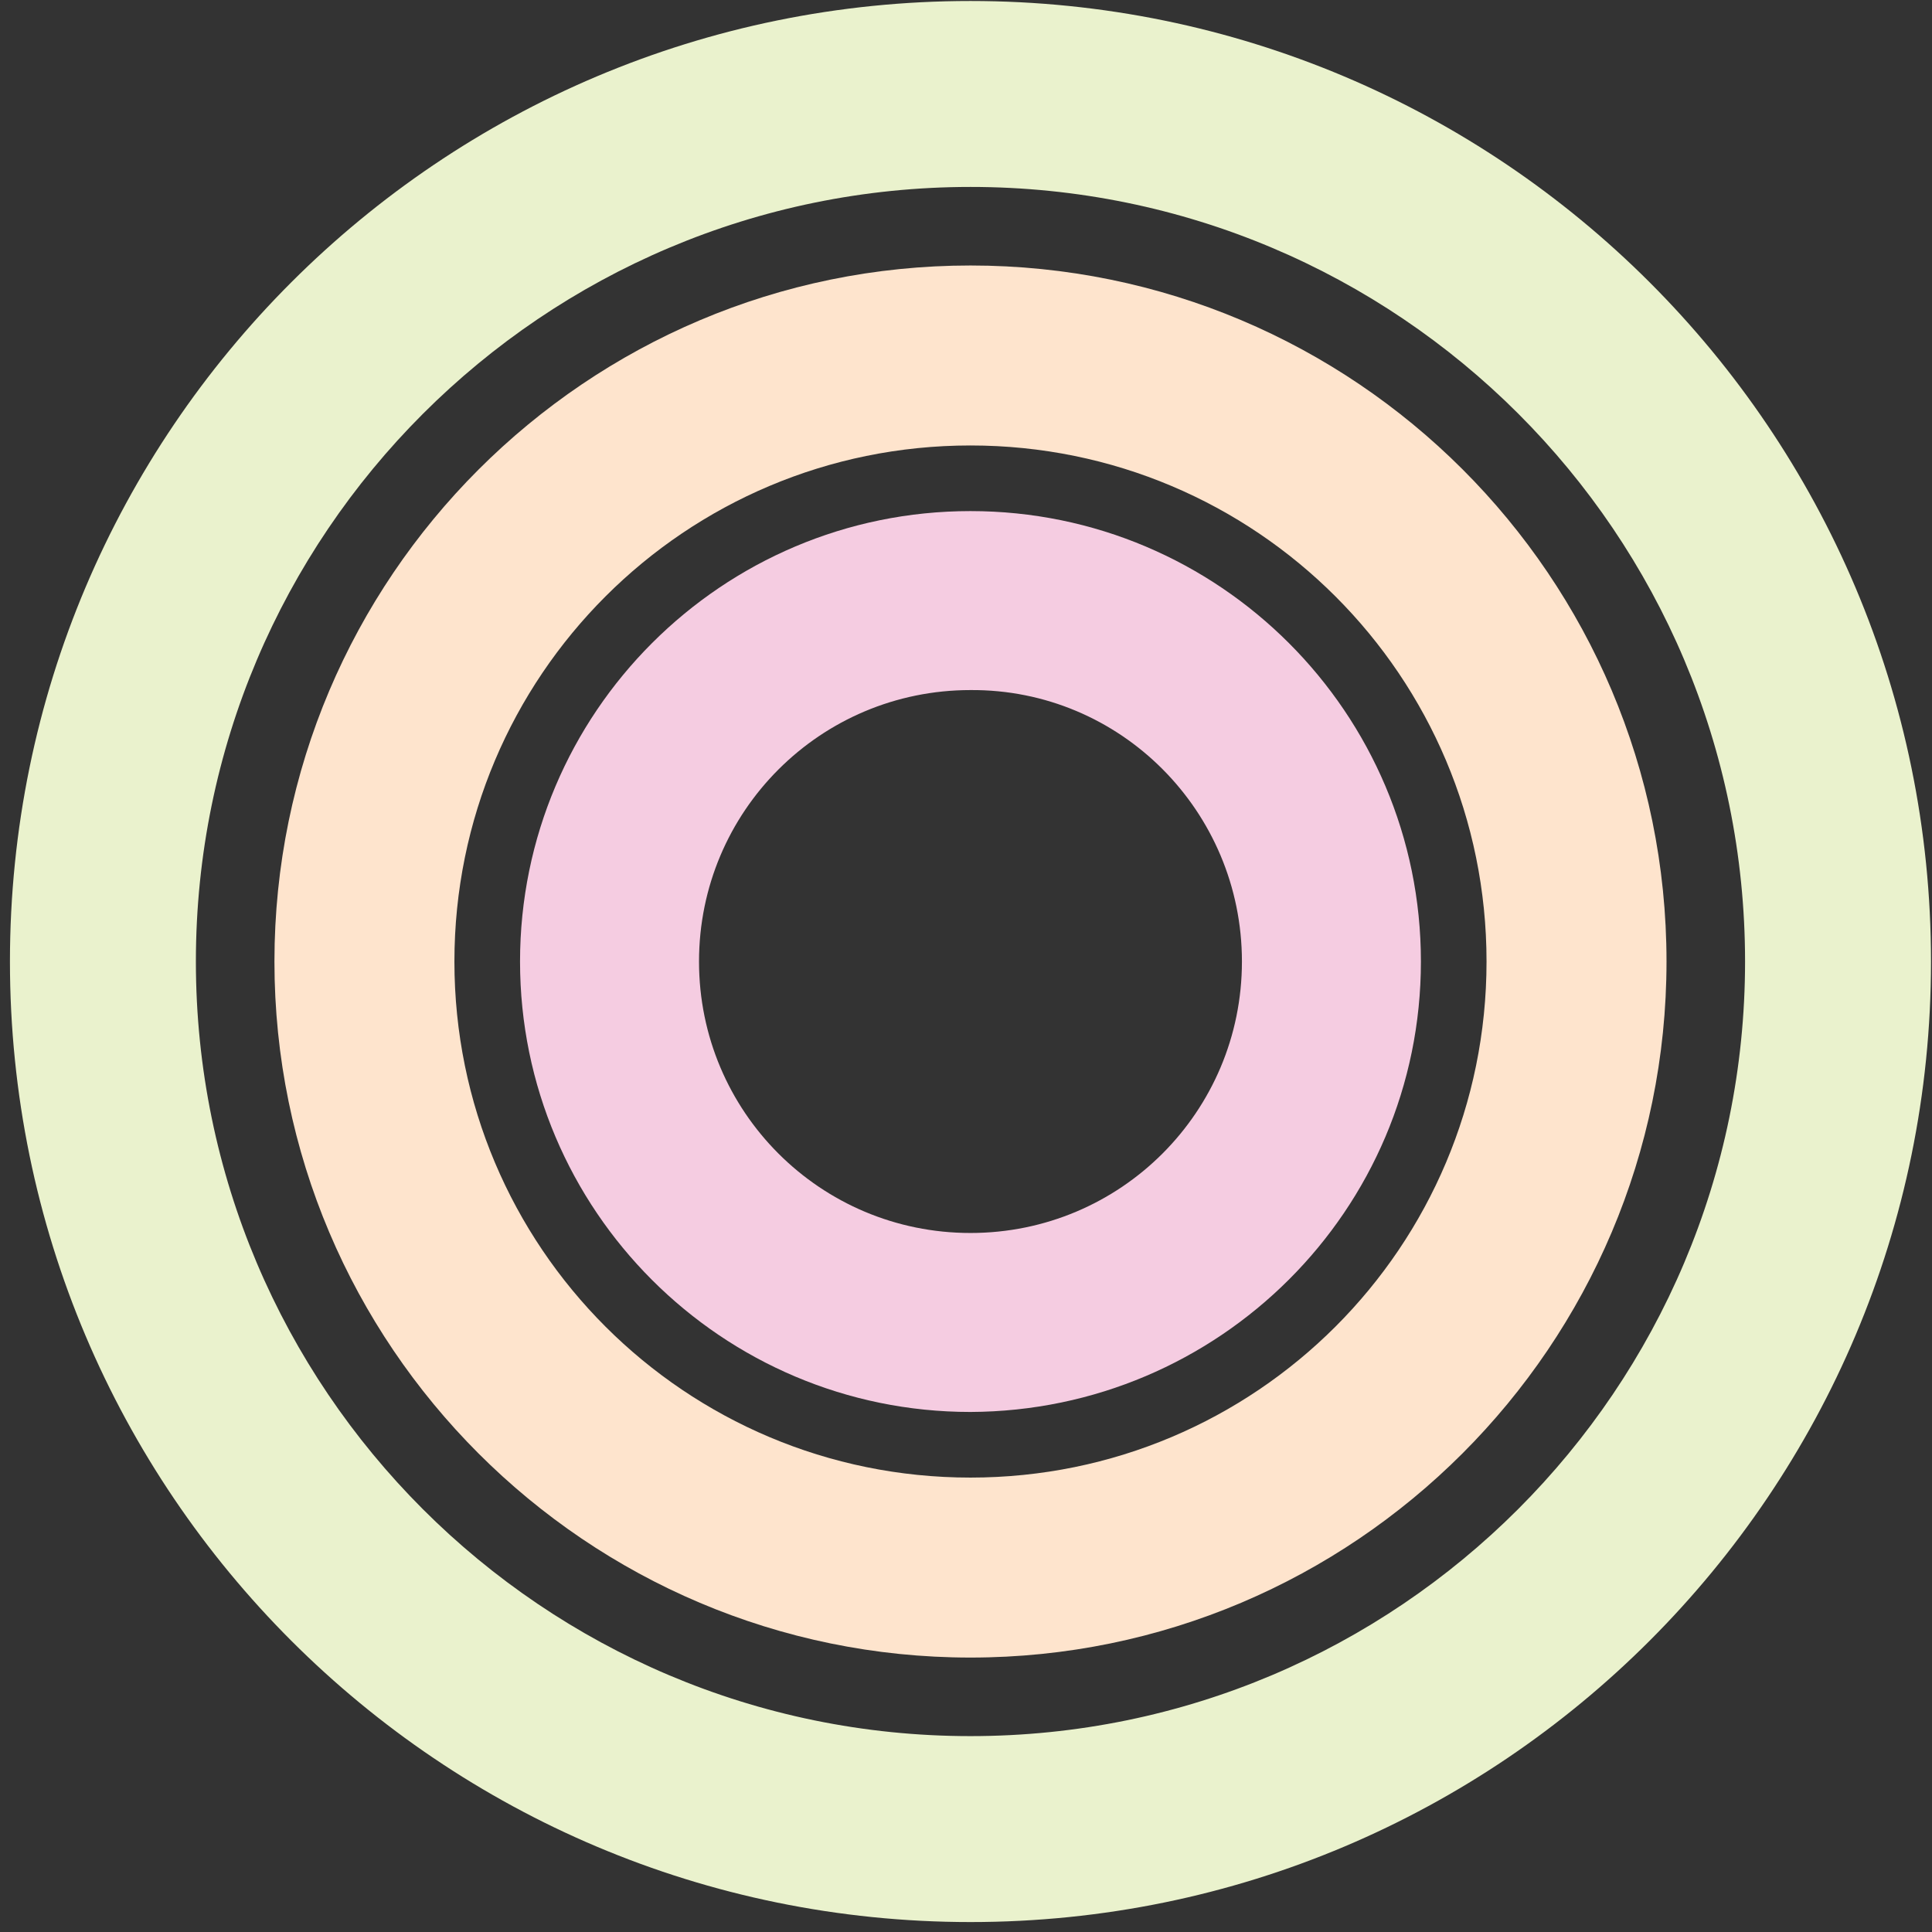 <?xml version="1.0" encoding="utf-8"?>
<!-- Generator: Adobe Illustrator 19.0.0, SVG Export Plug-In . SVG Version: 6.00 Build 0)  -->
<svg version="1.1" id="Layer_1" xmlns="http://www.w3.org/2000/svg" xmlns:xlink="http://www.w3.org/1999/xlink" x="0px" y="0px"
	 viewBox="0 0 194.3 194.3" style="enable-background:new 0 0 194.3 194.3;" xml:space="preserve">
<rect x="0" y="0" width="194.3" height="194.3" fill="#333333" stroke="none"/>
<style type="text/css">
	.st0{clip-path:url(#SVGID_2_);fill:#EAF2CD;}
	.st1{clip-path:url(#SVGID_2_);fill:#FEE4CD;}
	.st2{clip-path:url(#SVGID_2_);fill:#F5CCE1;}
</style>
<g>
	<defs>
		<rect id="SVGID_1_" x="1" y="0.1" width="193.2" height="193.2"/>
	</defs>
	<clipPath id="SVGID_2_">
		<use xlink:href="#SVGID_1_"  style="overflow:visible;"/>
	</clipPath>
	<path class="st0" d="M175.5,96.7c0,43-34.9,77.9-77.9,77.9s-77.9-34.9-77.9-77.9s34.9-77.9,77.9-77.9S175.5,53.6,175.5,96.7
		 M194.2,96.7c0-53.4-43.3-96.6-96.6-96.6C44.3,0.1,1,43.3,1,96.7s43.3,96.6,96.6,96.6C151,193.3,194.2,150,194.2,96.7"/>
	<path class="st1" d="M149.5,96.7c0,28.7-23.2,51.9-51.9,51.9s-51.9-23.2-51.9-51.9s23.2-51.9,51.9-51.9S149.5,68,149.5,96.7
		 M167.6,96.7c0-38.7-31.4-70-70-70s-70,31.4-70,70s31.4,70,70,70S167.6,135.3,167.6,96.7"/>
	<path class="st2" d="M124.9,96.7c0,15.1-12.2,27.3-27.3,27.3c-15.1,0-27.3-12.2-27.3-27.3c0-15.1,12.2-27.3,27.3-27.3
		C112.7,69.3,124.9,81.6,124.9,96.7 M142.9,96.7c0-25-20.3-45.3-45.3-45.3c-25,0-45.3,20.3-45.3,45.3s20.3,45.3,45.3,45.3
		C122.6,141.9,142.9,121.7,142.9,96.7"/>
</g>
</svg>
